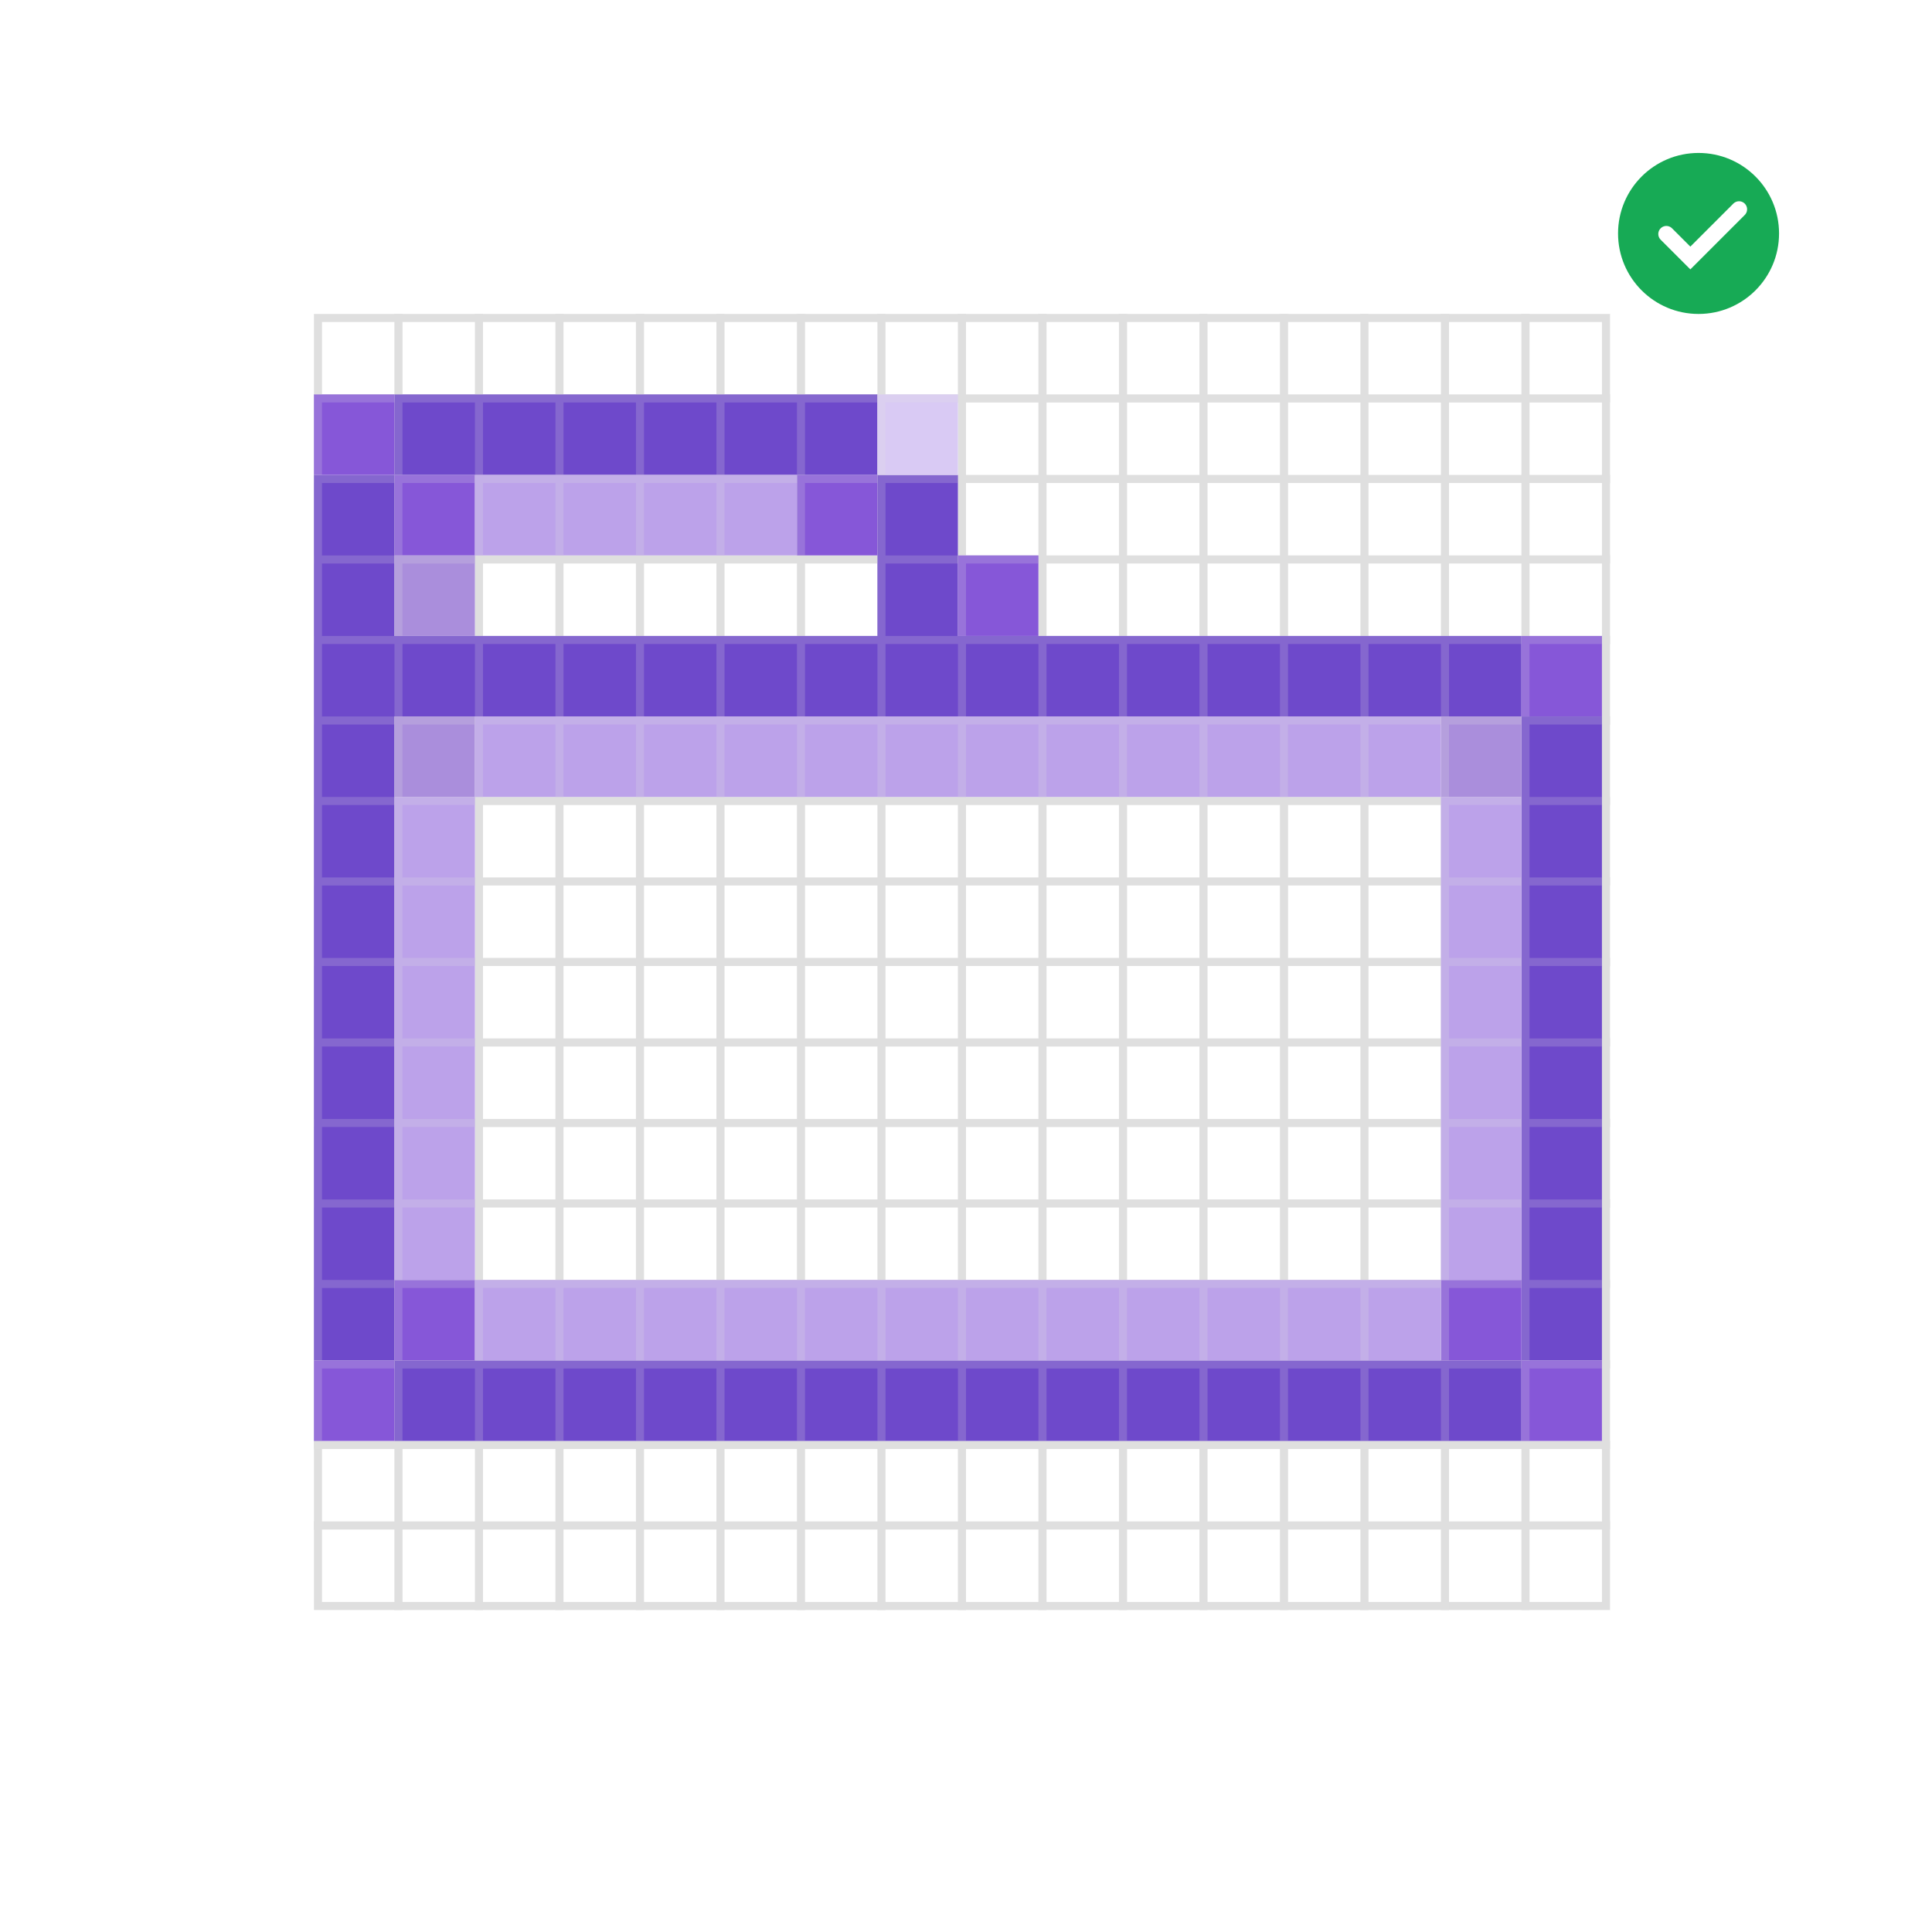 <svg width="240" height="240" viewBox="0 0 240 240" fill="none" xmlns="http://www.w3.org/2000/svg"><path fill="#fff" d="M0 0h240v240H0z"/><path stroke="#DFDFDF" d="M39.5 39.5h160v160h-160z"/><path d="M49.5 39.5v160m10-160v160m10-160v160m10-160v160m10-160v160m10-160v160m10-160v160m10-160v160m10-160v160m10-160v160m10-160v160m10-160v160m10-160v160m10-160v160m10-160v160m10-150h-160m160 10h-160m160 10h-160m160 10h-160m160 10h-160m160 10h-160m160 10h-160m160 10h-160m160 10h-160m160 10h-160m160 10h-160m160 10h-160m160 10h-160m160 10h-160m160 10h-160" stroke="#DFDFDF" stroke-linecap="square"/><path fill="#6E49CB" d="M49 49h60v10H49zm60 10h10v20h-10zM49 79h140v10H49zm0 90h140v10H49zM39 59h10v110H39zm150 30h10v80h-10z"/><path fill="#8657D8" d="M39 169h10v10H39zm10-10h10v10H49z"/><path fill="#AA8EDC" d="M49 89h10v10H49zm130 0h10v10h-10z"/><path fill="#D9CAF4" d="M109 49h10v10h-10z"/><path fill="#AA8EDC" d="M49 69h10v10H49z"/><path fill="#8657D8" d="M189 169h10v10h-10zm0-90h10v10h-10zM99 59h10v10H99zm20 10h10v10h-10zM49 59h10v10H49zM39 49h10v10H39zm140 110h10v10h-10z"/><path fill="#BCA2EA" d="M59 159h120v10H59zm0-70h120v10H59zm0-30h40v10H59zM49 99h10v60H49zm130 0h10v60h-10z"/><g opacity=".2" stroke="#DFDFDF"><path d="M39.5 39.5h160v160h-160z"/><path d="M49.5 39.5v160m10-160v160m10-160v160m10-160v160m10-160v160m10-160v160m10-160v160m10-160v160m10-160v160m10-160v160m10-160v160m10-160v160m10-160v160m10-160v160m10-160v160m10-150h-160m160 10h-160m160 10h-160m160 10h-160m160 10h-160m160 10h-160m160 10h-160m160 10h-160m160 10h-160m160 10h-160m160 10h-160m160 10h-160m160 10h-160m160 10h-160m160 10h-160" stroke-linecap="square"/></g><path fill-rule="evenodd" clip-rule="evenodd" d="M211 39c5.523 0 10-4.477 10-10s-4.477-10-10-10-10 4.477-10 10 4.477 10 10 10Z" fill="#17AA55"/><path d="m207 29.069 2.981 2.98 6.05-6.049" stroke="#fff" stroke-width="2" stroke-linecap="round"/></svg>